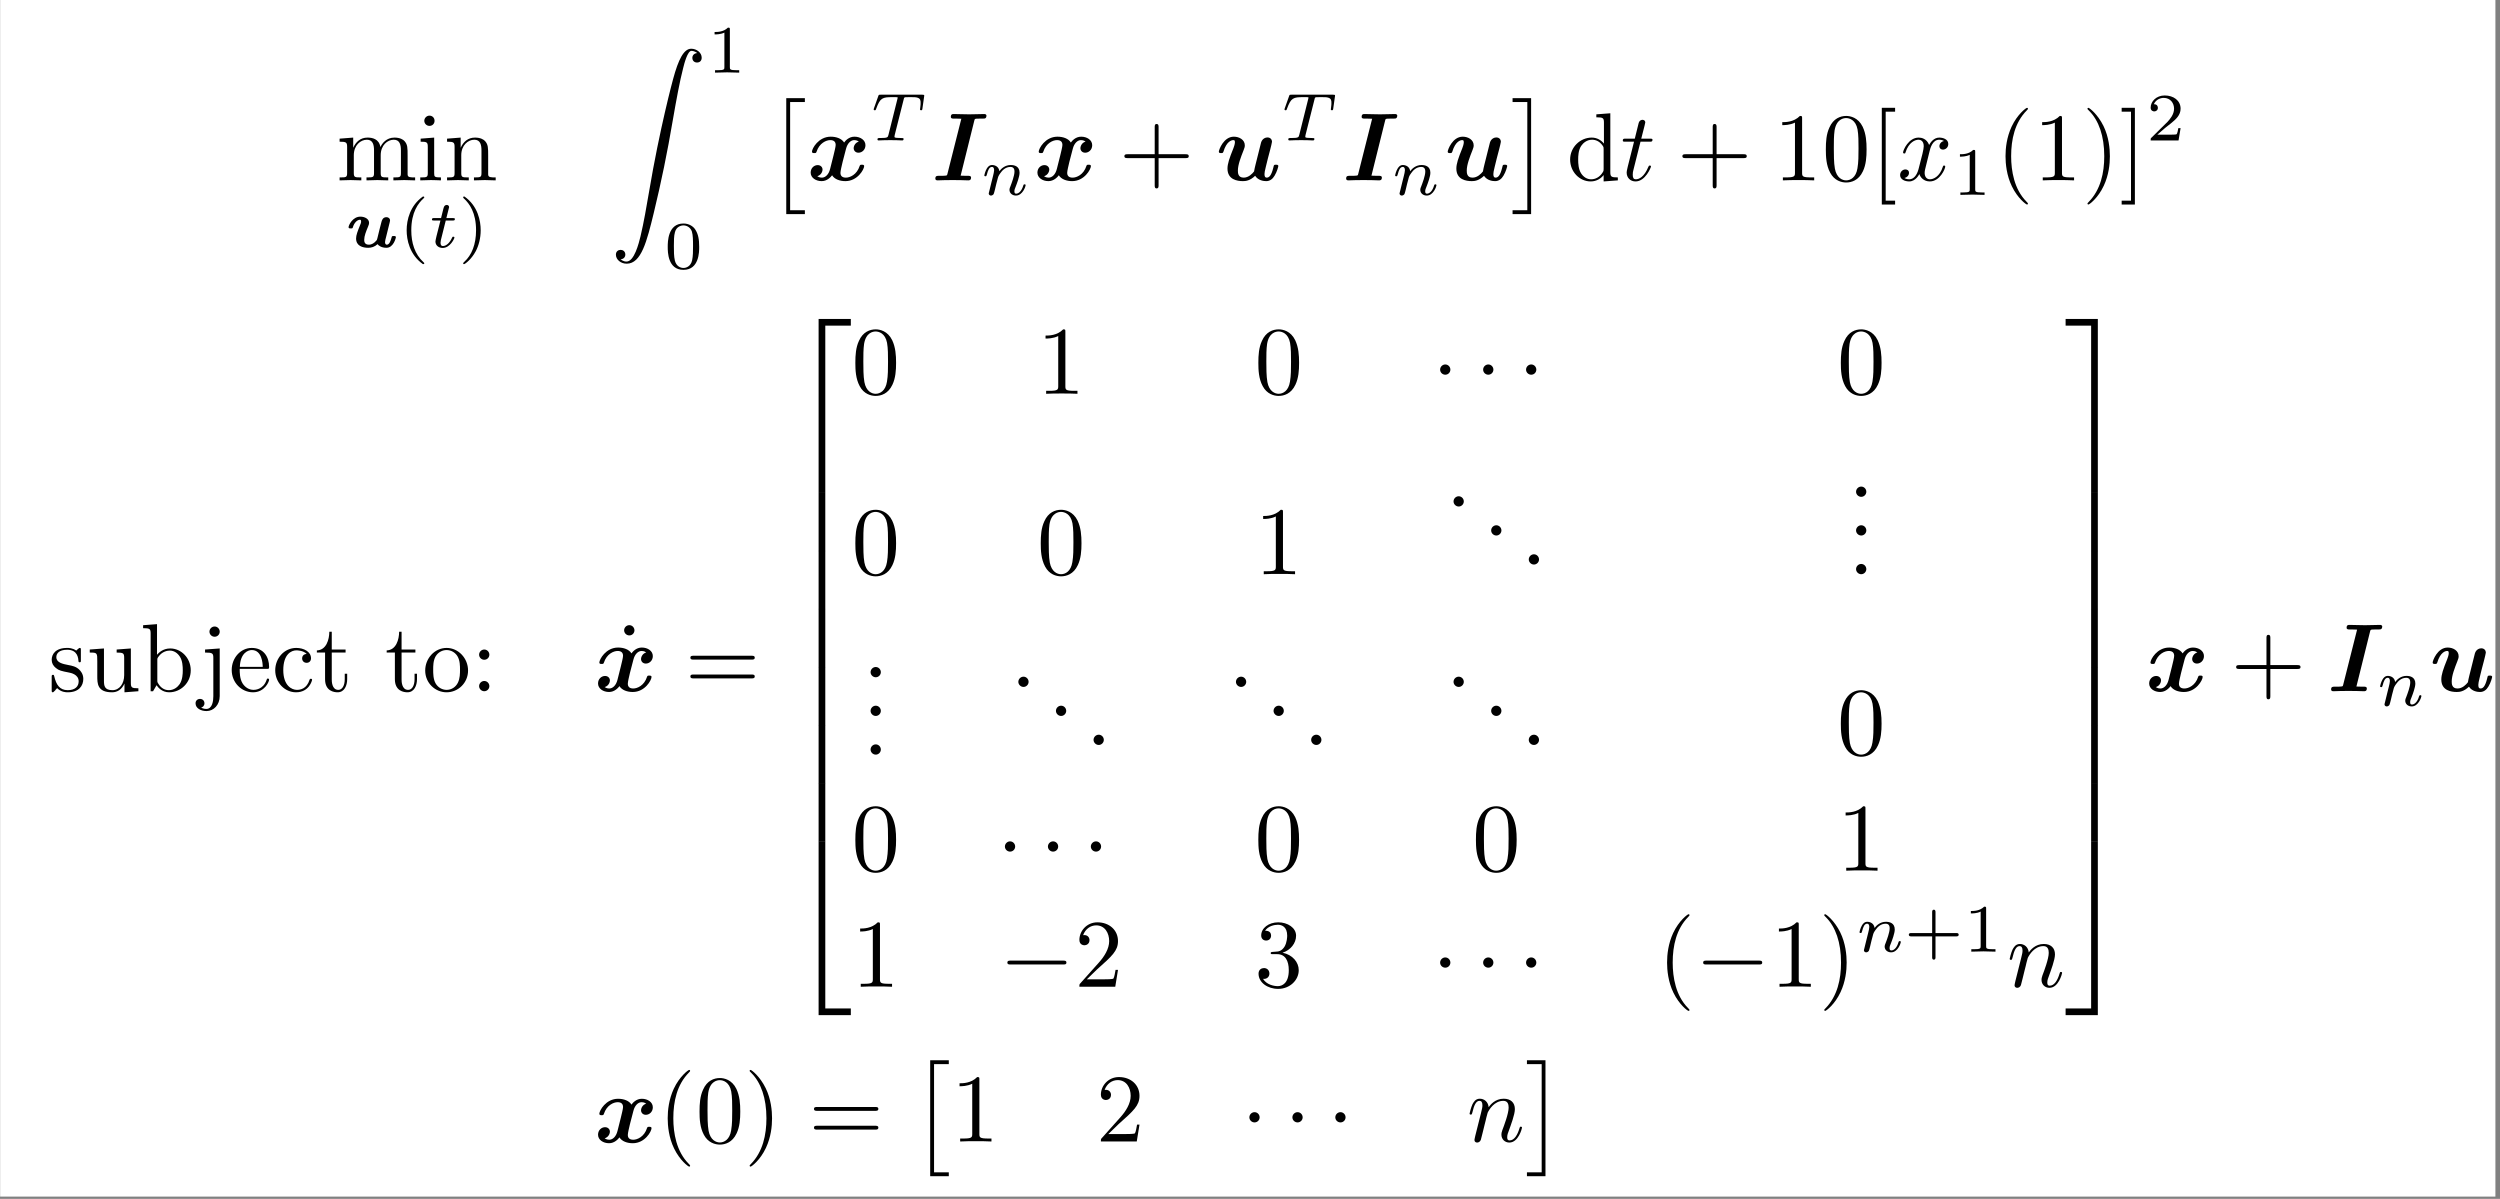 <?xml version="1.0" encoding="UTF-8"?>
<svg xmlns="http://www.w3.org/2000/svg" xmlns:xlink="http://www.w3.org/1999/xlink" width="514.081pt" height="246.532pt" viewBox="0 0 514.081 246.532" version="1.2">
<rect x="0" y="0" width="514.081" height="246.532" fill="#808080" stroke="none"/>
<defs>
<g>
<symbol overflow="visible" id="glyph0-0">
<path style="stroke:none;" d=""/>
</symbol>
<symbol overflow="visible" id="glyph0-1">
<path style="stroke:none;" d="M 2.188 -6.844 L 2.188 -1.516 C 2.188 -0.609 1.969 -0.609 0.641 -0.609 L 0.641 0 C 1.328 -0.016 2.344 -0.062 2.891 -0.062 C 3.406 -0.062 4.438 -0.016 5.109 0 L 5.109 -0.609 C 3.781 -0.609 3.562 -0.609 3.562 -1.516 L 3.562 -5.172 C 3.562 -7.234 4.969 -8.359 6.25 -8.359 C 7.5 -8.359 7.719 -7.281 7.719 -6.141 L 7.719 -1.516 C 7.719 -0.609 7.5 -0.609 6.172 -0.609 L 6.172 0 C 6.859 -0.016 7.875 -0.062 8.406 -0.062 C 8.938 -0.062 9.969 -0.016 10.641 0 L 10.641 -0.609 C 9.312 -0.609 9.094 -0.609 9.094 -1.516 L 9.094 -5.172 C 9.094 -7.234 10.5 -8.359 11.781 -8.359 C 13.031 -8.359 13.25 -7.281 13.25 -6.141 L 13.25 -1.516 C 13.25 -0.609 13.031 -0.609 11.703 -0.609 L 11.703 0 C 12.391 -0.016 13.406 -0.062 13.938 -0.062 C 14.453 -0.062 15.5 -0.016 16.172 0 L 16.172 -0.609 C 15.141 -0.609 14.641 -0.609 14.625 -1.219 L 14.625 -5.016 C 14.625 -6.719 14.625 -7.344 14 -8.062 C 13.719 -8.391 13.062 -8.797 11.922 -8.797 C 10.25 -8.797 9.375 -7.594 9.031 -6.844 C 8.75 -8.578 7.281 -8.797 6.391 -8.797 C 4.938 -8.797 4 -7.938 3.438 -6.703 L 3.438 -8.797 L 0.641 -8.578 L 0.641 -7.953 C 2.031 -7.953 2.188 -7.812 2.188 -6.844 Z M 2.188 -6.844 "/>
</symbol>
<symbol overflow="visible" id="glyph0-2">
<path style="stroke:none;" d="M 3.516 -8.797 L 0.734 -8.578 L 0.734 -7.953 C 2.031 -7.953 2.203 -7.844 2.203 -6.859 L 2.203 -1.516 C 2.203 -0.609 1.984 -0.609 0.656 -0.609 L 0.656 0 C 1.297 -0.016 2.359 -0.062 2.844 -0.062 C 3.547 -0.062 4.234 -0.016 4.906 0 L 4.906 -0.609 C 3.594 -0.609 3.516 -0.719 3.516 -1.484 Z M 3.594 -12.25 C 3.594 -12.891 3.109 -13.312 2.547 -13.312 C 1.922 -13.312 1.484 -12.766 1.484 -12.25 C 1.484 -11.719 1.922 -11.203 2.547 -11.203 C 3.109 -11.203 3.594 -11.609 3.594 -12.25 Z M 3.594 -12.25 "/>
</symbol>
<symbol overflow="visible" id="glyph0-3">
<path style="stroke:none;" d="M 2.188 -6.844 L 2.188 -1.516 C 2.188 -0.609 1.969 -0.609 0.641 -0.609 L 0.641 0 C 1.328 -0.016 2.344 -0.062 2.891 -0.062 C 3.406 -0.062 4.438 -0.016 5.109 0 L 5.109 -0.609 C 3.781 -0.609 3.562 -0.609 3.562 -1.516 L 3.562 -5.172 C 3.562 -7.234 4.969 -8.359 6.25 -8.359 C 7.5 -8.359 7.719 -7.281 7.719 -6.141 L 7.719 -1.516 C 7.719 -0.609 7.5 -0.609 6.172 -0.609 L 6.172 0 C 6.859 -0.016 7.875 -0.062 8.406 -0.062 C 8.938 -0.062 9.969 -0.016 10.641 0 L 10.641 -0.609 C 9.609 -0.609 9.109 -0.609 9.094 -1.219 L 9.094 -5.016 C 9.094 -6.719 9.094 -7.344 8.469 -8.062 C 8.188 -8.391 7.531 -8.797 6.391 -8.797 C 4.938 -8.797 4 -7.938 3.438 -6.703 L 3.438 -8.797 L 0.641 -8.578 L 0.641 -7.953 C 2.031 -7.953 2.188 -7.812 2.188 -6.844 Z M 2.188 -6.844 "/>
</symbol>
<symbol overflow="visible" id="glyph0-4">
<path style="stroke:none;" d="M 8.141 -4.578 L 13.688 -4.578 C 13.969 -4.578 14.344 -4.578 14.344 -4.969 C 14.344 -5.375 13.969 -5.375 13.688 -5.375 L 8.141 -5.375 L 8.141 -10.938 C 8.141 -11.219 8.141 -11.594 7.734 -11.594 C 7.344 -11.594 7.344 -11.219 7.344 -10.938 L 7.344 -5.375 L 1.766 -5.375 C 1.484 -5.375 1.109 -5.375 1.109 -4.969 C 1.109 -4.578 1.484 -4.578 1.766 -4.578 L 7.344 -4.578 L 7.344 1 C 7.344 1.266 7.344 1.656 7.734 1.656 C 8.141 1.656 8.141 1.266 8.141 1 Z M 8.141 -4.578 "/>
</symbol>
<symbol overflow="visible" id="glyph0-5">
<path style="stroke:none;" d="M 7.562 -1.094 L 7.562 0.219 L 10.484 0 L 10.484 -0.609 C 9.094 -0.609 8.938 -0.75 8.938 -1.734 L 8.938 -13.797 L 6.062 -13.578 L 6.062 -12.969 C 7.453 -12.969 7.625 -12.828 7.625 -11.859 L 7.625 -7.562 C 7.047 -8.281 6.188 -8.797 5.109 -8.797 C 2.766 -8.797 0.672 -6.844 0.672 -4.281 C 0.672 -1.75 2.625 0.219 4.891 0.219 C 6.172 0.219 7.062 -0.453 7.562 -1.094 Z M 7.562 -6.422 L 7.562 -2.344 C 7.562 -1.984 7.562 -1.953 7.344 -1.609 C 6.75 -0.656 5.844 -0.219 5 -0.219 C 4.094 -0.219 3.375 -0.734 2.906 -1.484 C 2.391 -2.312 2.328 -3.438 2.328 -4.25 C 2.328 -5 2.359 -6.188 2.938 -7.078 C 3.359 -7.703 4.125 -8.359 5.188 -8.359 C 5.891 -8.359 6.719 -8.062 7.344 -7.156 C 7.562 -6.828 7.562 -6.781 7.562 -6.422 Z M 7.562 -6.422 "/>
</symbol>
<symbol overflow="visible" id="glyph0-6">
<path style="stroke:none;" d="M 5.844 -12.734 C 5.844 -13.203 5.844 -13.25 5.391 -13.25 C 4.156 -11.969 2.406 -11.969 1.766 -11.969 L 1.766 -11.359 C 2.172 -11.359 3.344 -11.359 4.375 -11.875 L 4.375 -1.578 C 4.375 -0.859 4.312 -0.609 2.531 -0.609 L 1.891 -0.609 L 1.891 0 C 2.578 -0.062 4.312 -0.062 5.109 -0.062 C 5.906 -0.062 7.641 -0.062 8.328 0 L 8.328 -0.609 L 7.703 -0.609 C 5.906 -0.609 5.844 -0.828 5.844 -1.578 Z M 5.844 -12.734 "/>
</symbol>
<symbol overflow="visible" id="glyph0-7">
<path style="stroke:none;" d="M 9.156 -6.359 C 9.156 -7.953 9.047 -9.547 8.359 -11.016 C 7.438 -12.922 5.812 -13.25 4.969 -13.25 C 3.781 -13.25 2.328 -12.734 1.516 -10.875 C 0.875 -9.5 0.781 -7.953 0.781 -6.359 C 0.781 -4.875 0.859 -3.078 1.672 -1.578 C 2.531 0.047 3.984 0.438 4.953 0.438 C 6.031 0.438 7.531 0.016 8.406 -1.875 C 9.047 -3.234 9.156 -4.797 9.156 -6.359 Z M 4.953 0 C 4.172 0 3 -0.5 2.641 -2.406 C 2.422 -3.594 2.422 -5.438 2.422 -6.609 C 2.422 -7.875 2.422 -9.188 2.578 -10.266 C 2.969 -12.625 4.453 -12.812 4.953 -12.812 C 5.609 -12.812 6.922 -12.453 7.297 -10.484 C 7.5 -9.375 7.5 -7.859 7.5 -6.609 C 7.5 -5.109 7.5 -3.766 7.281 -2.484 C 6.984 -0.594 5.844 0 4.953 0 Z M 4.953 0 "/>
</symbol>
<symbol overflow="visible" id="glyph0-8">
<path style="stroke:none;" d="M 5.078 4.969 L 5.078 4.172 L 3.141 4.172 L 3.141 -14.125 L 5.078 -14.125 L 5.078 -14.922 L 2.344 -14.922 L 2.344 4.969 Z M 5.078 4.969 "/>
</symbol>
<symbol overflow="visible" id="glyph0-9">
<path style="stroke:none;" d="M 6.578 4.781 C 6.578 4.719 6.578 4.672 6.25 4.344 C 3.766 1.828 3.125 -1.922 3.125 -4.969 C 3.125 -8.438 3.875 -11.891 6.328 -14.375 C 6.578 -14.625 6.578 -14.656 6.578 -14.719 C 6.578 -14.859 6.5 -14.922 6.391 -14.922 C 6.188 -14.922 4.391 -13.562 3.219 -11.047 C 2.203 -8.844 1.969 -6.641 1.969 -4.969 C 1.969 -3.422 2.188 -1.016 3.281 1.234 C 4.469 3.688 6.188 4.969 6.391 4.969 C 6.5 4.969 6.578 4.906 6.578 4.781 Z M 6.578 4.781 "/>
</symbol>
<symbol overflow="visible" id="glyph0-10">
<path style="stroke:none;" d="M 5.75 -4.969 C 5.75 -6.531 5.531 -8.938 4.438 -11.172 C 3.234 -13.625 1.531 -14.922 1.328 -14.922 C 1.219 -14.922 1.141 -14.844 1.141 -14.719 C 1.141 -14.656 1.141 -14.625 1.516 -14.266 C 3.469 -12.297 4.594 -9.125 4.594 -4.969 C 4.594 -1.578 3.859 1.922 1.391 4.438 C 1.141 4.672 1.141 4.719 1.141 4.781 C 1.141 4.891 1.219 4.969 1.328 4.969 C 1.531 4.969 3.328 3.625 4.5 1.094 C 5.516 -1.094 5.75 -3.297 5.75 -4.969 Z M 5.75 -4.969 "/>
</symbol>
<symbol overflow="visible" id="glyph0-11">
<path style="stroke:none;" d="M 3.156 -14.922 L 0.438 -14.922 L 0.438 -14.125 L 2.359 -14.125 L 2.359 4.172 L 0.438 4.172 L 0.438 4.969 L 3.156 4.969 Z M 3.156 -14.922 "/>
</symbol>
<symbol overflow="visible" id="glyph0-12">
<path style="stroke:none;" d="M 4.141 -3.859 C 4.578 -3.781 6.203 -3.469 6.203 -2.031 C 6.203 -1.016 5.516 -0.219 3.953 -0.219 C 2.281 -0.219 1.578 -1.359 1.188 -3.047 C 1.141 -3.297 1.109 -3.375 0.922 -3.375 C 0.656 -3.375 0.656 -3.234 0.656 -2.891 L 0.656 -0.266 C 0.656 0.078 0.656 0.219 0.875 0.219 C 0.969 0.219 1 0.203 1.375 -0.172 C 1.406 -0.219 1.406 -0.266 1.766 -0.641 C 2.641 0.203 3.547 0.219 3.953 0.219 C 6.25 0.219 7.156 -1.109 7.156 -2.547 C 7.156 -3.594 6.562 -4.203 6.328 -4.438 C 5.672 -5.078 4.891 -5.234 4.062 -5.391 C 2.938 -5.609 1.609 -5.875 1.609 -7.016 C 1.609 -7.719 2.125 -8.531 3.844 -8.531 C 6.031 -8.531 6.125 -6.75 6.172 -6.125 C 6.188 -5.953 6.359 -5.953 6.406 -5.953 C 6.656 -5.953 6.656 -6.047 6.656 -6.422 L 6.656 -8.438 C 6.656 -8.766 6.656 -8.906 6.438 -8.906 C 6.344 -8.906 6.312 -8.906 6.047 -8.672 C 5.984 -8.594 5.781 -8.406 5.703 -8.359 C 4.953 -8.906 4.141 -8.906 3.844 -8.906 C 1.406 -8.906 0.656 -7.578 0.656 -6.469 C 0.656 -5.766 0.969 -5.219 1.516 -4.781 C 2.141 -4.25 2.703 -4.141 4.141 -3.859 Z M 4.141 -3.859 "/>
</symbol>
<symbol overflow="visible" id="glyph0-13">
<path style="stroke:none;" d="M 7.781 -1.578 L 7.781 0.219 L 10.641 0 L 10.641 -0.609 C 9.25 -0.609 9.094 -0.75 9.094 -1.734 L 9.094 -8.797 L 6.172 -8.578 L 6.172 -7.953 C 7.562 -7.953 7.719 -7.812 7.719 -6.844 L 7.719 -3.297 C 7.719 -1.578 6.766 -0.219 5.312 -0.219 C 3.641 -0.219 3.562 -1.156 3.562 -2.188 L 3.562 -8.797 L 0.641 -8.578 L 0.641 -7.953 C 2.188 -7.953 2.188 -7.891 2.188 -6.125 L 2.188 -3.141 C 2.188 -1.594 2.188 0.219 5.219 0.219 C 6.328 0.219 7.203 -0.344 7.781 -1.578 Z M 7.781 -1.578 "/>
</symbol>
<symbol overflow="visible" id="glyph0-14">
<path style="stroke:none;" d="M 3.422 -7.5 L 3.422 -13.797 L 0.562 -13.578 L 0.562 -12.969 C 1.953 -12.969 2.109 -12.828 2.109 -11.859 L 2.109 0 L 2.609 0 C 2.625 -0.016 2.781 -0.297 3.328 -1.234 C 3.625 -0.781 4.453 0.219 5.922 0.219 C 8.297 0.219 10.359 -1.734 10.359 -4.297 C 10.359 -6.828 8.406 -8.797 6.141 -8.797 C 4.594 -8.797 3.734 -7.859 3.422 -7.5 Z M 3.484 -2.266 L 3.484 -6.359 C 3.484 -6.75 3.484 -6.766 3.703 -7.078 C 4.469 -8.188 5.562 -8.359 6.047 -8.359 C 6.938 -8.359 7.656 -7.844 8.141 -7.078 C 8.656 -6.266 8.719 -5.125 8.719 -4.312 C 8.719 -3.578 8.672 -2.391 8.094 -1.484 C 7.672 -0.875 6.922 -0.219 5.844 -0.219 C 4.953 -0.219 4.234 -0.703 3.766 -1.438 C 3.484 -1.844 3.484 -1.906 3.484 -2.266 Z M 3.484 -2.266 "/>
</symbol>
<symbol overflow="visible" id="glyph0-15">
<path style="stroke:none;" d="M 4.172 -8.797 L 1.156 -8.578 L 1.156 -7.953 C 2.688 -7.953 2.859 -7.812 2.859 -6.844 L 2.859 1.031 C 2.859 1.922 2.688 3.641 1.406 3.641 C 1.312 3.641 0.859 3.641 0.344 3.375 C 0.641 3.297 1.031 3.016 1.031 2.484 C 1.031 1.969 0.672 1.578 0.125 1.578 C -0.438 1.578 -0.797 1.969 -0.797 2.484 C -0.797 3.516 0.312 4.078 1.453 4.078 C 2.938 4.078 4.172 2.797 4.172 1 Z M 4.172 -12.25 C 4.172 -12.828 3.703 -13.312 3.125 -13.312 C 2.547 -13.312 2.062 -12.828 2.062 -12.25 C 2.062 -11.672 2.547 -11.203 3.125 -11.203 C 3.703 -11.203 4.172 -11.672 4.172 -12.25 Z M 4.172 -12.25 "/>
</symbol>
<symbol overflow="visible" id="glyph0-16">
<path style="stroke:none;" d="M 2.234 -5.016 C 2.344 -7.969 4.016 -8.469 4.688 -8.469 C 6.75 -8.469 6.938 -5.781 6.938 -5.016 Z M 2.203 -4.594 L 7.75 -4.594 C 8.188 -4.594 8.25 -4.594 8.25 -5.016 C 8.25 -6.984 7.188 -8.906 4.688 -8.906 C 2.391 -8.906 0.562 -6.859 0.562 -4.375 C 0.562 -1.703 2.641 0.219 4.938 0.219 C 7.359 0.219 8.25 -1.984 8.25 -2.359 C 8.25 -2.562 8.094 -2.609 8 -2.609 C 7.812 -2.609 7.781 -2.484 7.734 -2.328 C 7.047 -0.281 5.25 -0.281 5.047 -0.281 C 4.062 -0.281 3.266 -0.875 2.797 -1.609 C 2.203 -2.562 2.203 -3.875 2.203 -4.594 Z M 2.203 -4.594 "/>
</symbol>
<symbol overflow="visible" id="glyph0-17">
<path style="stroke:none;" d="M 2.328 -4.344 C 2.328 -7.578 3.953 -8.406 5.016 -8.406 C 5.188 -8.406 6.438 -8.391 7.141 -7.672 C 6.328 -7.625 6.203 -7.016 6.203 -6.766 C 6.203 -6.25 6.562 -5.844 7.125 -5.844 C 7.641 -5.844 8.031 -6.188 8.031 -6.781 C 8.031 -8.141 6.531 -8.906 5 -8.906 C 2.5 -8.906 0.672 -6.766 0.672 -4.297 C 0.672 -1.75 2.641 0.219 4.953 0.219 C 7.625 0.219 8.25 -2.172 8.25 -2.359 C 8.25 -2.562 8.062 -2.562 8 -2.562 C 7.812 -2.562 7.781 -2.484 7.734 -2.359 C 7.156 -0.516 5.875 -0.281 5.125 -0.281 C 4.078 -0.281 2.328 -1.141 2.328 -4.344 Z M 2.328 -4.344 "/>
</symbol>
<symbol overflow="visible" id="glyph0-18">
<path style="stroke:none;" d="M 3.438 -7.953 L 6.281 -7.953 L 6.281 -8.578 L 3.438 -8.578 L 3.438 -12.234 L 2.938 -12.234 C 2.922 -10.609 2.328 -8.469 0.375 -8.391 L 0.375 -7.953 L 2.062 -7.953 L 2.062 -2.469 C 2.062 -0.016 3.922 0.219 4.641 0.219 C 6.047 0.219 6.609 -1.188 6.609 -2.469 L 6.609 -3.594 L 6.109 -3.594 L 6.109 -2.5 C 6.109 -1.031 5.516 -0.281 4.781 -0.281 C 3.438 -0.281 3.438 -2.094 3.438 -2.422 Z M 3.438 -7.953 "/>
</symbol>
<symbol overflow="visible" id="glyph0-19">
<path style="stroke:none;" d="M 9.375 -4.25 C 9.375 -6.797 7.375 -8.906 4.969 -8.906 C 2.484 -8.906 0.562 -6.75 0.562 -4.25 C 0.562 -1.688 2.625 0.219 4.953 0.219 C 7.359 0.219 9.375 -1.734 9.375 -4.25 Z M 4.969 -0.281 C 4.125 -0.281 3.234 -0.703 2.703 -1.609 C 2.203 -2.484 2.203 -3.703 2.203 -4.422 C 2.203 -5.188 2.203 -6.266 2.688 -7.141 C 3.219 -8.062 4.156 -8.469 4.953 -8.469 C 5.828 -8.469 6.688 -8.031 7.203 -7.188 C 7.719 -6.328 7.719 -5.172 7.719 -4.422 C 7.719 -3.703 7.719 -2.625 7.281 -1.75 C 6.844 -0.859 5.969 -0.281 4.969 -0.281 Z M 4.969 -0.281 "/>
</symbol>
<symbol overflow="visible" id="glyph0-20">
<path style="stroke:none;" d="M 3.812 -7.516 C 3.812 -8.094 3.344 -8.578 2.766 -8.578 C 2.188 -8.578 1.703 -8.094 1.703 -7.516 C 1.703 -6.938 2.188 -6.469 2.766 -6.469 C 3.344 -6.469 3.812 -6.938 3.812 -7.516 Z M 3.812 -1.047 C 3.812 -1.625 3.344 -2.109 2.766 -2.109 C 2.188 -2.109 1.703 -1.625 1.703 -1.047 C 1.703 -0.484 2.188 0 2.766 0 C 3.344 0 3.812 -0.484 3.812 -1.047 Z M 3.812 -1.047 "/>
</symbol>
<symbol overflow="visible" id="glyph0-21">
<path style="stroke:none;" d="M 3.812 -12.25 C 3.812 -12.797 3.359 -13.312 2.766 -13.312 C 2.094 -13.312 1.688 -12.75 1.688 -12.25 C 1.688 -11.719 2.141 -11.203 2.75 -11.203 C 3.422 -11.203 3.812 -11.75 3.812 -12.25 Z M 3.812 -12.25 "/>
</symbol>
<symbol overflow="visible" id="glyph0-22">
<path style="stroke:none;" d="M 13.672 -6.5 C 13.969 -6.5 14.344 -6.5 14.344 -6.906 C 14.344 -7.297 13.969 -7.297 13.688 -7.297 L 1.766 -7.297 C 1.484 -7.297 1.109 -7.297 1.109 -6.906 C 1.109 -6.5 1.484 -6.5 1.797 -6.5 Z M 13.688 -2.641 C 13.969 -2.641 14.344 -2.641 14.344 -3.047 C 14.344 -3.438 13.969 -3.438 13.672 -3.438 L 1.797 -3.438 C 1.484 -3.438 1.109 -3.438 1.109 -3.047 C 1.109 -2.641 1.484 -2.641 1.766 -2.641 Z M 13.688 -2.641 "/>
</symbol>
<symbol overflow="visible" id="glyph0-23">
<path style="stroke:none;" d="M 3.812 -1.047 C 3.812 -1.625 3.344 -2.109 2.766 -2.109 C 2.188 -2.109 1.703 -1.625 1.703 -1.047 C 1.703 -0.484 2.188 0 2.766 0 C 3.344 0 3.812 -0.484 3.812 -1.047 Z M 3.812 -1.047 "/>
</symbol>
<symbol overflow="visible" id="glyph0-24">
<path style="stroke:none;" d="M 2.531 -1.531 L 4.641 -3.578 C 7.734 -6.328 8.938 -7.406 8.938 -9.391 C 8.938 -11.656 7.141 -13.25 4.719 -13.25 C 2.469 -13.25 1 -11.422 1 -9.641 C 1 -8.531 1.984 -8.531 2.047 -8.531 C 2.391 -8.531 3.078 -8.766 3.078 -9.594 C 3.078 -10.109 2.719 -10.625 2.031 -10.625 C 1.875 -10.625 1.828 -10.625 1.766 -10.609 C 2.234 -11.891 3.297 -12.625 4.453 -12.625 C 6.266 -12.625 7.125 -11.016 7.125 -9.391 C 7.125 -7.797 6.125 -6.219 5.031 -5 L 1.219 -0.734 C 1 -0.516 1 -0.484 1 0 L 8.375 0 L 8.938 -3.469 L 8.438 -3.469 C 8.328 -2.859 8.188 -1.984 8 -1.688 C 7.859 -1.531 6.547 -1.531 6.109 -1.531 Z M 2.531 -1.531 "/>
</symbol>
<symbol overflow="visible" id="glyph0-25">
<path style="stroke:none;" d="M 5.766 -7 C 7.406 -7.531 8.547 -8.938 8.547 -10.5 C 8.547 -12.141 6.797 -13.25 4.891 -13.25 C 2.891 -13.25 1.375 -12.047 1.375 -10.547 C 1.375 -9.891 1.812 -9.5 2.391 -9.5 C 3 -9.5 3.406 -9.938 3.406 -10.516 C 3.406 -11.516 2.469 -11.516 2.172 -11.516 C 2.781 -12.484 4.094 -12.75 4.812 -12.75 C 5.625 -12.75 6.719 -12.312 6.719 -10.516 C 6.719 -10.281 6.688 -9.125 6.172 -8.25 C 5.562 -7.297 4.891 -7.234 4.391 -7.219 C 4.234 -7.203 3.766 -7.156 3.625 -7.156 C 3.469 -7.141 3.328 -7.125 3.328 -6.922 C 3.328 -6.703 3.469 -6.703 3.797 -6.703 L 4.672 -6.703 C 6.312 -6.703 7.047 -5.344 7.047 -3.406 C 7.047 -0.703 5.672 -0.125 4.797 -0.125 C 3.938 -0.125 2.453 -0.453 1.75 -1.625 C 2.453 -1.531 3.062 -1.969 3.062 -2.719 C 3.062 -3.438 2.531 -3.844 1.953 -3.844 C 1.469 -3.844 0.828 -3.562 0.828 -2.688 C 0.828 -0.875 2.688 0.438 4.859 0.438 C 7.281 0.438 9.094 -1.375 9.094 -3.406 C 9.094 -5.031 7.844 -6.578 5.766 -7 Z M 5.766 -7 "/>
</symbol>
<symbol overflow="visible" id="glyph1-0">
<path style="stroke:none;" d=""/>
</symbol>
<symbol overflow="visible" id="glyph1-1">
<path style="stroke:none;" d="M 6.578 -0.641 C 6.781 -0.328 7.391 0.109 8.391 0.109 C 9.875 0.109 10.344 -1.969 10.344 -2.062 C 10.344 -2.312 10.109 -2.312 9.906 -2.312 C 9.562 -2.312 9.516 -2.297 9.453 -2 C 9.281 -1.391 9.016 -0.531 8.484 -0.531 C 8.141 -0.531 8.109 -0.891 8.109 -1.078 C 8.109 -1.266 8.234 -1.828 8.344 -2.188 L 8.922 -4.531 C 9 -4.844 9.141 -5.375 9.141 -5.484 C 9.141 -5.969 8.75 -6.188 8.406 -6.188 C 7.609 -6.188 7.438 -5.484 7.344 -5.094 L 6.969 -3.641 L 6.547 -1.906 C 6.453 -1.531 6.453 -1.5 6.25 -1.297 C 5.891 -0.891 5.406 -0.531 4.781 -0.531 C 3.828 -0.531 3.828 -1.266 3.828 -1.547 C 3.828 -2.312 4.203 -3.25 4.625 -4.266 C 4.781 -4.656 4.828 -4.797 4.828 -5.016 C 4.828 -5.844 3.922 -6.297 3.031 -6.297 C 1.453 -6.297 0.609 -4.531 0.609 -4.125 C 0.609 -3.875 0.844 -3.875 1.062 -3.875 C 1.406 -3.875 1.438 -3.891 1.516 -4.172 C 1.75 -4.969 2.359 -5.656 2.953 -5.656 C 3.031 -5.656 3.188 -5.656 3.188 -5.312 C 3.188 -5.047 3.094 -4.797 2.969 -4.531 C 2.453 -3.266 2.156 -2.469 2.156 -1.812 C 2.156 -0.266 3.5 0.109 4.656 0.109 C 5.297 0.109 5.953 -0.078 6.578 -0.641 Z M 6.578 -0.641 "/>
</symbol>
<symbol overflow="visible" id="glyph2-0">
<path style="stroke:none;" d=""/>
</symbol>
<symbol overflow="visible" id="glyph2-1">
<path style="stroke:none;" d="M 4.938 -10.438 C 2.297 -8.578 1.594 -5.625 1.594 -3.5 C 1.594 -1.531 2.188 1.516 4.938 3.469 C 5.047 3.469 5.219 3.469 5.219 3.297 C 5.219 3.219 5.172 3.188 5.078 3.094 C 3.234 1.422 2.547 -0.953 2.547 -3.484 C 2.547 -7.234 3.984 -9.078 5.125 -10.109 C 5.172 -10.156 5.219 -10.203 5.219 -10.281 C 5.219 -10.438 5.047 -10.438 4.938 -10.438 Z M 4.938 -10.438 "/>
</symbol>
<symbol overflow="visible" id="glyph2-2">
<path style="stroke:none;" d="M 1.25 -10.438 C 1.156 -10.438 0.984 -10.438 0.984 -10.281 C 0.984 -10.203 1.031 -10.156 1.109 -10.062 C 2.312 -8.969 3.641 -7.094 3.641 -3.5 C 3.641 -0.578 2.75 1.609 1.234 2.984 C 1 3.219 0.984 3.234 0.984 3.297 C 0.984 3.375 1.031 3.469 1.172 3.469 C 1.344 3.469 2.656 2.547 3.578 0.812 C 4.188 -0.344 4.594 -1.859 4.594 -3.484 C 4.594 -5.438 4.016 -8.5 1.25 -10.438 Z M 1.25 -10.438 "/>
</symbol>
<symbol overflow="visible" id="glyph2-3">
<path style="stroke:none;" d="M 4.656 -8.859 C 4.656 -9.234 4.641 -9.25 4.25 -9.25 C 3.359 -8.359 2.094 -8.359 1.516 -8.359 L 1.516 -7.859 C 1.859 -7.859 2.766 -7.859 3.531 -8.234 L 3.531 -1.141 C 3.531 -0.688 3.531 -0.5 2.141 -0.5 L 1.609 -0.5 L 1.609 0 C 1.859 -0.016 3.578 -0.062 4.094 -0.062 C 4.531 -0.062 6.281 -0.016 6.578 0 L 6.578 -0.5 L 6.062 -0.5 C 4.656 -0.5 4.656 -0.688 4.656 -1.141 Z M 4.656 -8.859 "/>
</symbol>
<symbol overflow="visible" id="glyph2-4">
<path style="stroke:none;" d="M 7.188 -4.438 C 7.188 -5.969 7 -7.078 6.359 -8.047 C 5.938 -8.688 5.062 -9.25 3.953 -9.25 C 0.719 -9.25 0.719 -5.438 0.719 -4.438 C 0.719 -3.438 0.719 0.281 3.953 0.281 C 7.188 0.281 7.188 -3.438 7.188 -4.438 Z M 3.953 -0.109 C 3.312 -0.109 2.469 -0.484 2.188 -1.625 C 1.984 -2.453 1.984 -3.594 1.984 -4.625 C 1.984 -5.641 1.984 -6.703 2.203 -7.469 C 2.484 -8.562 3.391 -8.859 3.953 -8.859 C 4.703 -8.859 5.422 -8.391 5.688 -7.594 C 5.906 -6.828 5.922 -5.828 5.922 -4.625 C 5.922 -3.594 5.922 -2.562 5.734 -1.688 C 5.453 -0.422 4.516 -0.109 3.953 -0.109 Z M 3.953 -0.109 "/>
</symbol>
<symbol overflow="visible" id="glyph2-5">
<path style="stroke:none;" d="M 7.031 -2.531 L 6.562 -2.531 C 6.516 -2.234 6.375 -1.406 6.188 -1.266 C 6.078 -1.188 5.016 -1.188 4.812 -1.188 L 2.25 -1.188 C 3.719 -2.484 4.203 -2.875 5.047 -3.516 C 6.062 -4.344 7.031 -5.203 7.031 -6.531 C 7.031 -8.219 5.562 -9.25 3.766 -9.25 C 2.047 -9.25 0.875 -8.031 0.875 -6.75 C 0.875 -6.047 1.469 -5.969 1.609 -5.969 C 1.953 -5.969 2.359 -6.203 2.359 -6.703 C 2.359 -6.969 2.25 -7.453 1.531 -7.453 C 1.969 -8.438 2.906 -8.75 3.562 -8.75 C 4.953 -8.75 5.688 -7.656 5.688 -6.531 C 5.688 -5.312 4.812 -4.359 4.375 -3.859 L 1.016 -0.547 C 0.875 -0.422 0.875 -0.391 0.875 0 L 6.609 0 Z M 7.031 -2.531 "/>
</symbol>
<symbol overflow="visible" id="glyph2-6">
<path style="stroke:none;" d="M 6.453 -3.141 L 10.703 -3.141 C 10.891 -3.141 11.219 -3.141 11.219 -3.484 C 11.219 -3.828 10.906 -3.828 10.703 -3.828 L 6.453 -3.828 L 6.453 -8.109 C 6.453 -8.281 6.453 -8.625 6.109 -8.625 C 5.766 -8.625 5.766 -8.297 5.766 -8.109 L 5.766 -3.828 L 1.484 -3.828 C 1.312 -3.828 0.969 -3.828 0.969 -3.5 C 0.969 -3.141 1.297 -3.141 1.484 -3.141 L 5.766 -3.141 L 5.766 1.125 C 5.766 1.312 5.766 1.641 6.094 1.641 C 6.453 1.641 6.453 1.328 6.453 1.125 Z M 6.453 -3.141 "/>
</symbol>
<symbol overflow="visible" id="glyph3-0">
<path style="stroke:none;" d=""/>
</symbol>
<symbol overflow="visible" id="glyph3-1">
<path style="stroke:none;" d="M 3.422 -5.5 L 4.844 -5.5 C 5.109 -5.5 5.297 -5.5 5.297 -5.812 C 5.297 -6 5.109 -6 4.875 -6 L 3.547 -6 L 4.062 -8.062 C 4.078 -8.125 4.109 -8.203 4.109 -8.25 C 4.109 -8.5 3.906 -8.703 3.641 -8.703 C 3.281 -8.703 3.078 -8.469 2.984 -8.109 C 2.875 -7.75 3.062 -8.422 2.453 -6 L 1.031 -6 C 0.766 -6 0.578 -6 0.578 -5.688 C 0.578 -5.5 0.75 -5.5 1 -5.5 L 2.328 -5.5 L 1.5 -2.219 C 1.422 -1.859 1.297 -1.359 1.297 -1.188 C 1.297 -0.359 1.984 0.141 2.781 0.141 C 4.328 0.141 5.203 -1.812 5.203 -1.984 C 5.203 -2.172 5.031 -2.172 4.984 -2.172 C 4.812 -2.172 4.797 -2.141 4.688 -1.906 C 4.297 -1.031 3.594 -0.25 2.828 -0.25 C 2.531 -0.25 2.344 -0.438 2.344 -0.938 C 2.344 -1.078 2.391 -1.359 2.422 -1.5 Z M 3.422 -5.5 "/>
</symbol>
<symbol overflow="visible" id="glyph3-2">
<path style="stroke:none;" d="M 6.766 -8.422 C 6.859 -8.828 6.891 -8.875 7.203 -8.891 C 7.266 -8.906 7.75 -8.906 8.031 -8.906 C 8.875 -8.906 9.25 -8.906 9.594 -8.797 C 10.219 -8.609 10.25 -8.203 10.25 -7.703 C 10.25 -7.469 10.25 -7.297 10.156 -6.578 L 10.125 -6.422 C 10.125 -6.281 10.219 -6.203 10.359 -6.203 C 10.562 -6.203 10.594 -6.328 10.625 -6.562 L 11 -9.219 C 11 -9.406 10.828 -9.406 10.578 -9.406 L 2.016 -9.406 C 1.672 -9.406 1.641 -9.406 1.547 -9.125 L 0.672 -6.656 C 0.656 -6.594 0.594 -6.469 0.594 -6.406 C 0.594 -6.344 0.625 -6.203 0.828 -6.203 C 1.016 -6.203 1.047 -6.281 1.125 -6.547 C 1.938 -8.766 2.391 -8.906 4.516 -8.906 L 5.094 -8.906 C 5.516 -8.906 5.531 -8.891 5.531 -8.766 C 5.531 -8.75 5.531 -8.688 5.469 -8.484 L 3.641 -1.156 C 3.516 -0.641 3.469 -0.5 2 -0.5 C 1.5 -0.5 1.375 -0.5 1.375 -0.188 C 1.375 -0.156 1.406 0 1.609 0 C 2 0 2.422 -0.047 2.812 -0.047 C 3.203 -0.047 3.625 -0.062 4.016 -0.062 C 4.406 -0.062 4.875 -0.062 5.266 -0.047 C 5.641 -0.031 6.062 0 6.438 0 C 6.547 0 6.75 0 6.75 -0.312 C 6.75 -0.5 6.609 -0.5 6.188 -0.5 C 5.922 -0.5 5.641 -0.516 5.375 -0.531 C 4.906 -0.578 4.875 -0.625 4.875 -0.797 C 4.875 -0.891 4.875 -0.922 4.922 -1.109 Z M 6.766 -8.422 "/>
</symbol>
<symbol overflow="visible" id="glyph3-3">
<path style="stroke:none;" d="M 1.703 -0.875 C 1.641 -0.703 1.562 -0.344 1.562 -0.312 C 1.562 0 1.812 0.141 2.031 0.141 C 2.281 0.141 2.5 -0.047 2.578 -0.172 C 2.641 -0.297 2.75 -0.734 2.828 -1.031 C 2.891 -1.297 3.047 -1.938 3.125 -2.281 C 3.219 -2.594 3.297 -2.891 3.375 -3.219 C 3.516 -3.781 3.547 -3.891 3.953 -4.469 C 4.344 -5.031 5 -5.75 6.047 -5.75 C 6.844 -5.75 6.859 -5.047 6.859 -4.781 C 6.859 -3.938 6.266 -2.391 6.047 -1.812 C 5.891 -1.422 5.828 -1.297 5.828 -1.062 C 5.828 -0.312 6.453 0.141 7.156 0.141 C 8.547 0.141 9.156 -1.781 9.156 -1.984 C 9.156 -2.172 8.984 -2.172 8.938 -2.172 C 8.75 -2.172 8.734 -2.094 8.672 -1.938 C 8.359 -0.828 7.75 -0.25 7.203 -0.25 C 6.906 -0.25 6.844 -0.453 6.844 -0.734 C 6.844 -1.062 6.922 -1.234 7.172 -1.859 C 7.344 -2.297 7.906 -3.766 7.906 -4.547 C 7.906 -5.906 6.828 -6.141 6.094 -6.141 C 4.938 -6.141 4.156 -5.422 3.75 -4.875 C 3.641 -5.828 2.828 -6.141 2.25 -6.141 C 1.656 -6.141 1.344 -5.703 1.156 -5.391 C 0.844 -4.875 0.656 -4.078 0.656 -4.016 C 0.656 -3.828 0.844 -3.828 0.891 -3.828 C 1.078 -3.828 1.094 -3.875 1.203 -4.25 C 1.406 -5.062 1.672 -5.75 2.219 -5.75 C 2.578 -5.75 2.672 -5.438 2.672 -5.062 C 2.672 -4.797 2.547 -4.281 2.453 -3.906 C 2.359 -3.531 2.219 -2.969 2.141 -2.656 Z M 1.703 -0.875 "/>
</symbol>
<symbol overflow="visible" id="glyph4-0">
<path style="stroke:none;" d=""/>
</symbol>
<symbol overflow="visible" id="glyph4-1">
<path style="stroke:none;" d="M 2.062 43.297 C 2.703 43.266 3.047 42.828 3.047 42.328 C 3.047 41.672 2.547 41.359 2.094 41.359 C 1.609 41.359 1.109 41.656 1.109 42.344 C 1.109 43.359 2.109 44.203 3.328 44.203 C 6.344 44.203 7.484 39.547 8.891 33.781 C 10.422 27.484 11.719 21.141 12.797 14.766 C 13.531 10.516 14.266 6.547 14.938 3.984 C 15.172 3 15.859 0.438 16.625 0.438 C 17.25 0.438 17.75 0.812 17.828 0.891 C 17.172 0.938 16.828 1.375 16.828 1.875 C 16.828 2.531 17.328 2.844 17.781 2.844 C 18.266 2.844 18.75 2.547 18.75 1.844 C 18.75 0.781 17.688 0 16.594 0 C 15.078 0 13.969 2.172 12.875 6.219 C 12.812 6.438 10.109 16.422 7.922 29.438 C 7.406 32.484 6.828 35.797 6.172 38.562 C 5.812 40.016 4.891 43.766 3.281 43.766 C 2.562 43.766 2.094 43.297 2.062 43.297 Z M 2.062 43.297 "/>
</symbol>
<symbol overflow="visible" id="glyph4-2">
<path style="stroke:none;" d="M 4.016 23.047 L 7.844 23.047 L 7.844 22.25 L 4.812 22.25 L 4.812 0 L 7.844 0 L 7.844 -0.797 L 4.016 -0.797 Z M 4.016 23.047 "/>
</symbol>
<symbol overflow="visible" id="glyph4-3">
<path style="stroke:none;" d="M 4.25 23.047 L 4.25 -0.797 L 0.438 -0.797 L 0.438 0 L 3.469 0 L 3.469 22.25 L 0.438 22.25 L 0.438 23.047 Z M 4.25 23.047 "/>
</symbol>
<symbol overflow="visible" id="glyph4-4">
<path style="stroke:none;" d="M 6.484 35 L 7.859 35 L 7.859 0.594 L 13.109 0.594 L 13.109 -0.781 L 6.484 -0.781 Z M 6.484 35 "/>
</symbol>
<symbol overflow="visible" id="glyph4-5">
<path style="stroke:none;" d="M 6.484 11.953 L 7.859 11.953 L 7.859 -0.016 L 6.484 -0.016 Z M 6.484 11.953 "/>
</symbol>
<symbol overflow="visible" id="glyph4-6">
<path style="stroke:none;" d="M 6.484 34.984 L 13.109 34.984 L 13.109 33.609 L 7.859 33.609 L 7.859 -0.797 L 6.484 -0.797 Z M 6.484 34.984 "/>
</symbol>
<symbol overflow="visible" id="glyph4-7">
<path style="stroke:none;" d="M 5.391 35 L 6.766 35 L 6.766 -0.781 L 0.141 -0.781 L 0.141 0.594 L 5.391 0.594 Z M 5.391 35 "/>
</symbol>
<symbol overflow="visible" id="glyph4-8">
<path style="stroke:none;" d="M 5.391 11.953 L 6.766 11.953 L 6.766 -0.016 L 5.391 -0.016 Z M 5.391 11.953 "/>
</symbol>
<symbol overflow="visible" id="glyph4-9">
<path style="stroke:none;" d="M 5.391 33.609 L 0.141 33.609 L 0.141 34.984 L 6.766 34.984 L 6.766 -0.797 L 5.391 -0.797 Z M 5.391 33.609 "/>
</symbol>
<symbol overflow="visible" id="glyph5-0">
<path style="stroke:none;" d=""/>
</symbol>
<symbol overflow="visible" id="glyph5-1">
<path style="stroke:none;" d="M 10.656 -7.969 C 9.938 -7.781 9.594 -7.094 9.594 -6.609 C 9.594 -6.172 9.922 -5.688 10.578 -5.688 C 11.281 -5.688 12.016 -6.266 12.016 -7.234 C 12.016 -8.297 10.953 -8.984 9.75 -8.984 C 8.609 -8.984 7.875 -8.141 7.625 -7.781 C 7.125 -8.609 6 -8.984 4.875 -8.984 C 2.359 -8.984 1.016 -6.547 1.016 -5.891 C 1.016 -5.609 1.312 -5.609 1.484 -5.609 C 1.734 -5.609 1.875 -5.609 1.953 -5.875 C 2.531 -7.672 3.953 -8.281 4.781 -8.281 C 5.531 -8.281 5.891 -7.922 5.891 -7.281 C 5.891 -6.906 5.609 -5.812 5.438 -5.094 L 4.75 -2.359 C 4.453 -1.156 3.734 -0.562 3.062 -0.562 C 2.969 -0.562 2.5 -0.562 2.109 -0.859 C 2.828 -1.047 3.188 -1.734 3.188 -2.234 C 3.188 -2.672 2.844 -3.141 2.188 -3.141 C 1.484 -3.141 0.75 -2.562 0.75 -1.594 C 0.75 -0.531 1.812 0.156 3.016 0.156 C 4.156 0.156 4.891 -0.703 5.156 -1.047 C 5.656 -0.219 6.766 0.156 7.891 0.156 C 10.406 0.156 11.75 -2.281 11.75 -2.938 C 11.75 -3.219 11.453 -3.219 11.281 -3.219 C 11.047 -3.219 10.906 -3.219 10.828 -2.969 C 10.25 -1.156 8.812 -0.562 8 -0.562 C 7.234 -0.562 6.875 -0.922 6.875 -1.547 C 6.875 -1.969 7.141 -3.016 7.312 -3.766 C 7.453 -4.281 7.922 -6.141 8.016 -6.469 C 8.312 -7.656 9.016 -8.281 9.703 -8.281 C 9.812 -8.281 10.266 -8.281 10.656 -7.969 Z M 10.656 -7.969 "/>
</symbol>
<symbol overflow="visible" id="glyph5-2">
<path style="stroke:none;" d="M 8.766 -12.297 C 8.844 -12.625 8.875 -12.656 9.266 -12.688 C 9.562 -12.703 9.828 -12.703 10.125 -12.703 L 10.547 -12.703 C 10.953 -12.703 10.984 -12.734 11.078 -12.812 C 11.203 -12.891 11.266 -13.172 11.266 -13.281 C 11.266 -13.531 11.062 -13.641 10.828 -13.641 C 10.328 -13.641 9.812 -13.609 9.312 -13.609 C 8.797 -13.609 8.25 -13.578 7.719 -13.578 C 7.156 -13.578 6.609 -13.609 6.062 -13.609 C 5.547 -13.609 5.016 -13.641 4.516 -13.641 C 4.297 -13.641 3.938 -13.641 3.938 -13.062 C 3.938 -12.703 4.25 -12.703 4.609 -12.703 L 5.031 -12.703 C 5.219 -12.703 5.688 -12.688 6.094 -12.672 L 3.234 -1.328 C 3.156 -1.016 3.141 -1 2.766 -0.969 C 2.531 -0.938 2.172 -0.938 1.906 -0.938 L 1.484 -0.938 C 1.094 -0.938 0.75 -0.938 0.75 -0.359 C 0.75 -0.094 0.969 0 1.188 0 C 1.688 0 2.203 -0.047 2.703 -0.047 C 3.234 -0.047 3.781 -0.062 4.312 -0.062 C 4.875 -0.062 5.406 -0.047 5.969 -0.047 C 6.484 -0.047 7 0 7.5 0 C 7.703 0 8.094 0 8.094 -0.578 C 8.094 -0.938 7.75 -0.938 7.422 -0.938 L 7 -0.938 C 6.859 -0.938 6.203 -0.953 5.953 -0.969 Z M 8.766 -12.297 "/>
</symbol>
<symbol overflow="visible" id="glyph5-3">
<path style="stroke:none;" d="M 11.203 -6.312 C 11.344 -6.859 11.578 -7.812 11.578 -7.953 C 11.578 -8.375 11.266 -8.828 10.641 -8.828 C 10.328 -8.828 9.594 -8.656 9.328 -7.781 C 9.25 -7.5 8.359 -3.906 8.188 -3.234 C 8.078 -2.781 7.938 -2.203 7.891 -1.844 C 7.531 -1.375 6.766 -0.562 5.75 -0.562 C 4.578 -0.562 4.562 -1.547 4.562 -2.016 C 4.562 -3.219 5.172 -4.781 5.734 -6.203 C 5.922 -6.719 5.984 -6.859 5.984 -7.203 C 5.984 -8.359 4.828 -8.984 3.734 -8.984 C 1.625 -8.984 0.641 -6.281 0.641 -5.891 C 0.641 -5.609 0.938 -5.609 1.109 -5.609 C 1.359 -5.609 1.484 -5.609 1.578 -5.875 C 2.234 -8.078 3.297 -8.281 3.625 -8.281 C 3.766 -8.281 3.953 -8.281 3.953 -7.859 C 3.953 -7.406 3.719 -6.844 3.641 -6.609 C 2.797 -4.516 2.422 -3.406 2.422 -2.422 C 2.422 -0.156 4.422 0.156 5.594 0.156 C 6.172 0.156 7.047 0.078 8.109 -0.938 C 8.75 0.047 9.906 0.156 10.391 0.156 C 11.125 0.156 11.703 -0.266 12.109 -0.969 C 12.609 -1.766 12.875 -2.844 12.875 -2.938 C 12.875 -3.219 12.578 -3.219 12.391 -3.219 C 12.172 -3.219 12.094 -3.219 12 -3.125 C 11.953 -3.078 11.953 -3.047 11.828 -2.547 C 11.438 -1 11 -0.562 10.484 -0.562 C 10.188 -0.562 10.031 -0.75 10.031 -1.297 C 10.031 -1.625 10.109 -1.953 10.297 -2.75 C 10.438 -3.297 10.641 -4.094 10.734 -4.531 Z M 11.203 -6.312 "/>
</symbol>
<symbol overflow="visible" id="glyph6-0">
<path style="stroke:none;" d=""/>
</symbol>
<symbol overflow="visible" id="glyph6-1">
<path style="stroke:none;" d="M 4.094 -7.953 L 5.969 -7.953 C 6.359 -7.953 6.562 -7.953 6.562 -8.359 C 6.562 -8.578 6.359 -8.578 6 -8.578 L 4.25 -8.578 C 4.969 -11.391 5.078 -11.797 5.078 -11.922 C 5.078 -12.25 4.828 -12.453 4.5 -12.453 C 4.438 -12.453 3.875 -12.438 3.703 -11.734 L 2.922 -8.578 L 1.047 -8.578 C 0.656 -8.578 0.453 -8.578 0.453 -8.188 C 0.453 -7.953 0.609 -7.953 1.016 -7.953 L 2.766 -7.953 C 1.328 -2.312 1.25 -1.969 1.25 -1.609 C 1.25 -0.531 2.016 0.219 3.078 0.219 C 5.109 0.219 6.25 -2.688 6.25 -2.844 C 6.25 -3.047 6.094 -3.047 6 -3.047 C 5.828 -3.047 5.812 -2.984 5.703 -2.766 C 4.859 -0.703 3.797 -0.219 3.125 -0.219 C 2.703 -0.219 2.5 -0.484 2.5 -1.141 C 2.5 -1.609 2.547 -1.75 2.625 -2.094 Z M 4.094 -7.953 "/>
</symbol>
<symbol overflow="visible" id="glyph6-2">
<path style="stroke:none;" d="M 6.641 -6 C 6.766 -6.531 7.219 -8.359 8.609 -8.359 C 8.719 -8.359 9.188 -8.359 9.609 -8.094 C 9.047 -8 8.656 -7.5 8.656 -7.016 C 8.656 -6.703 8.875 -6.328 9.406 -6.328 C 9.844 -6.328 10.484 -6.688 10.484 -7.484 C 10.484 -8.516 9.312 -8.797 8.625 -8.797 C 7.484 -8.797 6.781 -7.734 6.547 -7.281 C 6.047 -8.594 4.969 -8.797 4.391 -8.797 C 2.328 -8.797 1.188 -6.219 1.188 -5.734 C 1.188 -5.531 1.391 -5.531 1.438 -5.531 C 1.594 -5.531 1.656 -5.562 1.688 -5.75 C 2.359 -7.859 3.688 -8.359 4.359 -8.359 C 4.734 -8.359 5.438 -8.172 5.438 -7.016 C 5.438 -6.406 5.094 -5.078 4.359 -2.281 C 4.031 -1.047 3.344 -0.219 2.469 -0.219 C 2.344 -0.219 1.891 -0.219 1.469 -0.484 C 1.969 -0.578 2.406 -1 2.406 -1.547 C 2.406 -2.094 1.969 -2.25 1.672 -2.25 C 1.078 -2.25 0.578 -1.734 0.578 -1.094 C 0.578 -0.172 1.578 0.219 2.453 0.219 C 3.766 0.219 4.469 -1.172 4.531 -1.297 C 4.781 -0.562 5.484 0.219 6.688 0.219 C 8.734 0.219 9.859 -2.344 9.859 -2.844 C 9.859 -3.047 9.688 -3.047 9.625 -3.047 C 9.453 -3.047 9.406 -2.969 9.375 -2.828 C 8.719 -0.703 7.359 -0.219 6.719 -0.219 C 5.953 -0.219 5.625 -0.859 5.625 -1.531 C 5.625 -1.969 5.75 -2.406 5.969 -3.281 Z M 6.641 -6 "/>
</symbol>
<symbol overflow="visible" id="glyph6-3">
<path style="stroke:none;" d="M 1.75 -1.172 C 1.688 -0.875 1.578 -0.422 1.578 -0.312 C 1.578 0.047 1.844 0.219 2.141 0.219 C 2.391 0.219 2.75 0.062 2.891 -0.344 C 2.906 -0.375 3.141 -1.312 3.266 -1.812 L 3.703 -3.594 C 3.812 -4.031 3.938 -4.469 4.031 -4.938 C 4.125 -5.266 4.281 -5.844 4.297 -5.922 C 4.594 -6.547 5.656 -8.359 7.531 -8.359 C 8.438 -8.359 8.609 -7.625 8.609 -6.969 C 8.609 -5.734 7.641 -3.188 7.312 -2.328 C 7.141 -1.875 7.125 -1.625 7.125 -1.406 C 7.125 -0.484 7.812 0.219 8.75 0.219 C 10.625 0.219 11.359 -2.688 11.359 -2.844 C 11.359 -3.047 11.172 -3.047 11.125 -3.047 C 10.922 -3.047 10.922 -2.984 10.828 -2.688 C 10.422 -1.328 9.766 -0.219 8.797 -0.219 C 8.453 -0.219 8.312 -0.422 8.312 -0.875 C 8.312 -1.375 8.5 -1.844 8.672 -2.281 C 9.047 -3.344 9.891 -5.531 9.891 -6.656 C 9.891 -8 9.031 -8.797 7.594 -8.797 C 5.812 -8.797 4.828 -7.516 4.5 -7.062 C 4.391 -8.172 3.578 -8.797 2.672 -8.797 C 1.75 -8.797 1.375 -8.016 1.172 -7.656 C 0.859 -6.984 0.578 -5.812 0.578 -5.734 C 0.578 -5.531 0.781 -5.531 0.812 -5.531 C 1.016 -5.531 1.031 -5.547 1.156 -5.984 C 1.484 -7.406 1.891 -8.359 2.609 -8.359 C 3 -8.359 3.219 -8.094 3.219 -7.438 C 3.219 -7.016 3.156 -6.797 2.906 -5.766 Z M 1.75 -1.172 "/>
</symbol>
<symbol overflow="visible" id="glyph7-0">
<path style="stroke:none;" d=""/>
</symbol>
<symbol overflow="visible" id="glyph7-1">
<path style="stroke:none;" d="M 3.812 -4.969 C 3.812 -5.547 3.344 -6.031 2.766 -6.031 C 2.188 -6.031 1.703 -5.547 1.703 -4.969 C 1.703 -4.391 2.188 -3.922 2.766 -3.922 C 3.344 -3.922 3.812 -4.391 3.812 -4.969 Z M 3.812 -4.969 "/>
</symbol>
<symbol overflow="visible" id="glyph7-2">
<path style="stroke:none;" d="M 13.109 -4.578 C 13.453 -4.578 13.797 -4.578 13.797 -4.969 C 13.797 -5.375 13.453 -5.375 13.109 -5.375 L 2.344 -5.375 C 2.016 -5.375 1.656 -5.375 1.656 -4.969 C 1.656 -4.578 2.016 -4.578 2.344 -4.578 Z M 13.109 -4.578 "/>
</symbol>
</g>
<clipPath id="clip1">
  <path d="M 0.027 0 L 513.137 0 L 513.137 246.066 L 0.027 246.066 Z M 0.027 0 "/>
</clipPath>
</defs>
<g id="surface1">
<g clip-path="url(#clip1)" clip-rule="nonzero">
<path style=" stroke:none;fill-rule:nonzero;fill:rgb(100%,100%,100%);fill-opacity:1;" d="M 0.027 246.066 L 513.137 246.066 L 513.137 0 L 0.027 0 Z M 0.027 246.066 "/>
</g>
<g style="fill:rgb(0%,0%,0%);fill-opacity:1;">
  <use xlink:href="#glyph0-1" x="69.192" y="37.09"/>
  <use xlink:href="#glyph0-2" x="85.764" y="37.09"/>
  <use xlink:href="#glyph0-3" x="91.289" y="37.09"/>
</g>
<g style="fill:rgb(0%,0%,0%);fill-opacity:1;">
  <use xlink:href="#glyph1-1" x="71.067" y="50.845"/>
</g>
<g style="fill:rgb(0%,0%,0%);fill-opacity:1;">
  <use xlink:href="#glyph2-1" x="82.028" y="50.845"/>
</g>
<g style="fill:rgb(0%,0%,0%);fill-opacity:1;">
  <use xlink:href="#glyph3-1" x="88.242" y="50.845"/>
</g>
<g style="fill:rgb(0%,0%,0%);fill-opacity:1;">
  <use xlink:href="#glyph2-2" x="94.251" y="50.845"/>
</g>
<g style="fill:rgb(0%,0%,0%);fill-opacity:1;">
  <use xlink:href="#glyph4-1" x="125.541" y="10.021"/>
</g>
<g style="fill:rgb(0%,0%,0%);fill-opacity:1;">
  <use xlink:href="#glyph2-3" x="145.427" y="14.938"/>
</g>
<g style="fill:rgb(0%,0%,0%);fill-opacity:1;">
  <use xlink:href="#glyph2-4" x="136.588" y="55.211"/>
</g>
<g style="fill:rgb(0%,0%,0%);fill-opacity:1;">
  <use xlink:href="#glyph4-2" x="157.664" y="20.982"/>
</g>
<g style="fill:rgb(0%,0%,0%);fill-opacity:1;">
  <use xlink:href="#glyph5-1" x="165.95" y="37.09"/>
</g>
<g style="fill:rgb(0%,0%,0%);fill-opacity:1;">
  <use xlink:href="#glyph3-2" x="179.058" y="28.879"/>
</g>
<g style="fill:rgb(0%,0%,0%);fill-opacity:1;">
  <use xlink:href="#glyph5-2" x="191.586" y="37.09"/>
</g>
<g style="fill:rgb(0%,0%,0%);fill-opacity:1;">
  <use xlink:href="#glyph3-3" x="201.75" y="40.074"/>
</g>
<g style="fill:rgb(0%,0%,0%);fill-opacity:1;">
  <use xlink:href="#glyph5-1" x="212.576" y="37.09"/>
</g>
<g style="fill:rgb(0%,0%,0%);fill-opacity:1;">
  <use xlink:href="#glyph0-4" x="230.101" y="37.09"/>
</g>
<g style="fill:rgb(0%,0%,0%);fill-opacity:1;">
  <use xlink:href="#glyph5-3" x="249.989" y="37.09"/>
</g>
<g style="fill:rgb(0%,0%,0%);fill-opacity:1;">
  <use xlink:href="#glyph3-2" x="263.533" y="28.879"/>
</g>
<g style="fill:rgb(0%,0%,0%);fill-opacity:1;">
  <use xlink:href="#glyph5-2" x="276.061" y="37.09"/>
</g>
<g style="fill:rgb(0%,0%,0%);fill-opacity:1;">
  <use xlink:href="#glyph3-3" x="286.226" y="40.074"/>
</g>
<g style="fill:rgb(0%,0%,0%);fill-opacity:1;">
  <use xlink:href="#glyph5-3" x="297.052" y="37.09"/>
</g>
<g style="fill:rgb(0%,0%,0%);fill-opacity:1;">
  <use xlink:href="#glyph4-3" x="310.596" y="20.982"/>
</g>
<g style="fill:rgb(0%,0%,0%);fill-opacity:1;">
  <use xlink:href="#glyph0-5" x="322.196" y="37.09"/>
</g>
<g style="fill:rgb(0%,0%,0%);fill-opacity:1;">
  <use xlink:href="#glyph6-1" x="333.245" y="37.09"/>
</g>
<g style="fill:rgb(0%,0%,0%);fill-opacity:1;">
  <use xlink:href="#glyph0-4" x="344.845" y="37.09"/>
</g>
<g style="fill:rgb(0%,0%,0%);fill-opacity:1;">
  <use xlink:href="#glyph0-6" x="364.728" y="37.09"/>
  <use xlink:href="#glyph0-7" x="374.672" y="37.09"/>
  <use xlink:href="#glyph0-8" x="384.616" y="37.09"/>
</g>
<g style="fill:rgb(0%,0%,0%);fill-opacity:1;">
  <use xlink:href="#glyph6-2" x="390.145" y="37.09"/>
</g>
<g style="fill:rgb(0%,0%,0%);fill-opacity:1;">
  <use xlink:href="#glyph2-3" x="401.511" y="40.074"/>
</g>
<g style="fill:rgb(0%,0%,0%);fill-opacity:1;">
  <use xlink:href="#glyph0-9" x="410.432" y="37.09"/>
  <use xlink:href="#glyph0-6" x="418.167" y="37.09"/>
  <use xlink:href="#glyph0-10" x="428.11" y="37.09"/>
  <use xlink:href="#glyph0-11" x="435.844" y="37.09"/>
</g>
<g style="fill:rgb(0%,0%,0%);fill-opacity:1;">
  <use xlink:href="#glyph2-5" x="441.37" y="28.879"/>
</g>
<g style="fill:rgb(0%,0%,0%);fill-opacity:1;">
  <use xlink:href="#glyph0-12" x="9.973" y="142.14"/>
  <use xlink:href="#glyph0-13" x="17.816" y="142.14"/>
  <use xlink:href="#glyph0-14" x="28.866" y="142.14"/>
</g>
<g style="fill:rgb(0%,0%,0%);fill-opacity:1;">
  <use xlink:href="#glyph0-15" x="41.009" y="142.14"/>
  <use xlink:href="#glyph0-16" x="47.086" y="142.14"/>
  <use xlink:href="#glyph0-17" x="55.924" y="142.14"/>
</g>
<g style="fill:rgb(0%,0%,0%);fill-opacity:1;">
  <use xlink:href="#glyph0-18" x="64.782" y="142.14"/>
</g>
<g style="fill:rgb(0%,0%,0%);fill-opacity:1;">
  <use xlink:href="#glyph0-18" x="79.139" y="142.14"/>
  <use xlink:href="#glyph0-19" x="86.873" y="142.14"/>
  <use xlink:href="#glyph0-20" x="96.817" y="142.14"/>
</g>
<g style="fill:rgb(0%,0%,0%);fill-opacity:1;">
  <use xlink:href="#glyph0-21" x="126.653" y="141.865"/>
</g>
<g style="fill:rgb(0%,0%,0%);fill-opacity:1;">
  <use xlink:href="#glyph5-1" x="122.225" y="142.14"/>
</g>
<g style="fill:rgb(0%,0%,0%);fill-opacity:1;">
  <use xlink:href="#glyph0-22" x="140.856" y="142.14"/>
</g>
<g style="fill:rgb(0%,0%,0%);fill-opacity:1;">
  <use xlink:href="#glyph4-4" x="161.848" y="66.368"/>
</g>
<g style="fill:rgb(0%,0%,0%);fill-opacity:1;">
  <use xlink:href="#glyph4-5" x="161.848" y="101.372"/>
</g>
<g style="fill:rgb(0%,0%,0%);fill-opacity:1;">
  <use xlink:href="#glyph4-5" x="161.848" y="113.303"/>
</g>
<g style="fill:rgb(0%,0%,0%);fill-opacity:1;">
  <use xlink:href="#glyph4-5" x="161.848" y="125.236"/>
</g>
<g style="fill:rgb(0%,0%,0%);fill-opacity:1;">
  <use xlink:href="#glyph4-5" x="161.848" y="137.17"/>
</g>
<g style="fill:rgb(0%,0%,0%);fill-opacity:1;">
  <use xlink:href="#glyph4-5" x="161.848" y="149.101"/>
</g>
<g style="fill:rgb(0%,0%,0%);fill-opacity:1;">
  <use xlink:href="#glyph4-5" x="161.848" y="161.034"/>
</g>
<g style="fill:rgb(0%,0%,0%);fill-opacity:1;">
  <use xlink:href="#glyph4-6" x="161.848" y="173.762"/>
</g>
<g style="fill:rgb(0%,0%,0%);fill-opacity:1;">
  <use xlink:href="#glyph0-7" x="175.107" y="80.976"/>
</g>
<g style="fill:rgb(0%,0%,0%);fill-opacity:1;">
  <use xlink:href="#glyph0-6" x="213.231" y="80.976"/>
</g>
<g style="fill:rgb(0%,0%,0%);fill-opacity:1;">
  <use xlink:href="#glyph0-7" x="257.978" y="80.976"/>
</g>
<g style="fill:rgb(0%,0%,0%);fill-opacity:1;">
  <use xlink:href="#glyph7-1" x="294.433" y="80.976"/>
</g>
<g style="fill:rgb(0%,0%,0%);fill-opacity:1;">
  <use xlink:href="#glyph7-1" x="303.278" y="80.976"/>
</g>
<g style="fill:rgb(0%,0%,0%);fill-opacity:1;">
  <use xlink:href="#glyph7-1" x="312.105" y="80.976"/>
</g>
<g style="fill:rgb(0%,0%,0%);fill-opacity:1;">
  <use xlink:href="#glyph0-7" x="377.754" y="80.976"/>
</g>
<g style="fill:rgb(0%,0%,0%);fill-opacity:1;">
  <use xlink:href="#glyph0-7" x="175.107" y="118.076"/>
</g>
<g style="fill:rgb(0%,0%,0%);fill-opacity:1;">
  <use xlink:href="#glyph0-7" x="213.231" y="118.076"/>
</g>
<g style="fill:rgb(0%,0%,0%);fill-opacity:1;">
  <use xlink:href="#glyph0-6" x="257.978" y="118.076"/>
</g>
<g style="fill:rgb(0%,0%,0%);fill-opacity:1;">
  <use xlink:href="#glyph0-23" x="297.193" y="104.156"/>
</g>
<g style="fill:rgb(0%,0%,0%);fill-opacity:1;">
  <use xlink:href="#glyph0-23" x="304.929" y="110.121"/>
</g>
<g style="fill:rgb(0%,0%,0%);fill-opacity:1;">
  <use xlink:href="#glyph0-23" x="312.662" y="116.088"/>
</g>
<g style="fill:rgb(0%,0%,0%);fill-opacity:1;">
  <use xlink:href="#glyph0-23" x="379.964" y="102.166"/>
</g>
<g style="fill:rgb(0%,0%,0%);fill-opacity:1;">
  <use xlink:href="#glyph0-23" x="379.964" y="110.121"/>
</g>
<g style="fill:rgb(0%,0%,0%);fill-opacity:1;">
  <use xlink:href="#glyph0-23" x="379.964" y="118.076"/>
</g>
<g style="fill:rgb(0%,0%,0%);fill-opacity:1;">
  <use xlink:href="#glyph0-23" x="177.317" y="139.268"/>
</g>
<g style="fill:rgb(0%,0%,0%);fill-opacity:1;">
  <use xlink:href="#glyph0-23" x="177.317" y="147.223"/>
</g>
<g style="fill:rgb(0%,0%,0%);fill-opacity:1;">
  <use xlink:href="#glyph0-23" x="177.317" y="155.177"/>
</g>
<g style="fill:rgb(0%,0%,0%);fill-opacity:1;">
  <use xlink:href="#glyph0-23" x="207.701" y="141.256"/>
</g>
<g style="fill:rgb(0%,0%,0%);fill-opacity:1;">
  <use xlink:href="#glyph0-23" x="215.434" y="147.223"/>
</g>
<g style="fill:rgb(0%,0%,0%);fill-opacity:1;">
  <use xlink:href="#glyph0-23" x="223.168" y="153.189"/>
</g>
<g style="fill:rgb(0%,0%,0%);fill-opacity:1;">
  <use xlink:href="#glyph0-23" x="252.448" y="141.256"/>
</g>
<g style="fill:rgb(0%,0%,0%);fill-opacity:1;">
  <use xlink:href="#glyph0-23" x="260.182" y="147.223"/>
</g>
<g style="fill:rgb(0%,0%,0%);fill-opacity:1;">
  <use xlink:href="#glyph0-23" x="267.915" y="153.189"/>
</g>
<g style="fill:rgb(0%,0%,0%);fill-opacity:1;">
  <use xlink:href="#glyph0-23" x="297.193" y="141.256"/>
</g>
<g style="fill:rgb(0%,0%,0%);fill-opacity:1;">
  <use xlink:href="#glyph0-23" x="304.929" y="147.223"/>
</g>
<g style="fill:rgb(0%,0%,0%);fill-opacity:1;">
  <use xlink:href="#glyph0-23" x="312.662" y="153.189"/>
</g>
<g style="fill:rgb(0%,0%,0%);fill-opacity:1;">
  <use xlink:href="#glyph0-7" x="377.754" y="155.177"/>
</g>
<g style="fill:rgb(0%,0%,0%);fill-opacity:1;">
  <use xlink:href="#glyph0-7" x="175.107" y="179.042"/>
</g>
<g style="fill:rgb(0%,0%,0%);fill-opacity:1;">
  <use xlink:href="#glyph7-1" x="204.938" y="179.042"/>
</g>
<g style="fill:rgb(0%,0%,0%);fill-opacity:1;">
  <use xlink:href="#glyph7-1" x="213.784" y="179.042"/>
</g>
<g style="fill:rgb(0%,0%,0%);fill-opacity:1;">
  <use xlink:href="#glyph7-1" x="222.61" y="179.042"/>
</g>
<g style="fill:rgb(0%,0%,0%);fill-opacity:1;">
  <use xlink:href="#glyph0-7" x="257.972" y="179.042"/>
</g>
<g style="fill:rgb(0%,0%,0%);fill-opacity:1;">
  <use xlink:href="#glyph0-7" x="302.718" y="179.042"/>
</g>
<g style="fill:rgb(0%,0%,0%);fill-opacity:1;">
  <use xlink:href="#glyph0-6" x="377.754" y="179.042"/>
</g>
<g style="fill:rgb(0%,0%,0%);fill-opacity:1;">
  <use xlink:href="#glyph0-6" x="175.107" y="202.909"/>
</g>
<g style="fill:rgb(0%,0%,0%);fill-opacity:1;">
  <use xlink:href="#glyph7-2" x="205.491" y="202.909"/>
</g>
<g style="fill:rgb(0%,0%,0%);fill-opacity:1;">
  <use xlink:href="#glyph0-24" x="220.958" y="202.909"/>
</g>
<g style="fill:rgb(0%,0%,0%);fill-opacity:1;">
  <use xlink:href="#glyph0-25" x="257.969" y="202.909"/>
</g>
<g style="fill:rgb(0%,0%,0%);fill-opacity:1;">
  <use xlink:href="#glyph7-1" x="294.433" y="202.909"/>
</g>
<g style="fill:rgb(0%,0%,0%);fill-opacity:1;">
  <use xlink:href="#glyph7-1" x="303.278" y="202.909"/>
</g>
<g style="fill:rgb(0%,0%,0%);fill-opacity:1;">
  <use xlink:href="#glyph7-1" x="312.105" y="202.909"/>
</g>
<g style="fill:rgb(0%,0%,0%);fill-opacity:1;">
  <use xlink:href="#glyph0-9" x="340.836" y="202.909"/>
</g>
<g style="fill:rgb(0%,0%,0%);fill-opacity:1;">
  <use xlink:href="#glyph7-2" x="348.57" y="202.909"/>
</g>
<g style="fill:rgb(0%,0%,0%);fill-opacity:1;">
  <use xlink:href="#glyph0-6" x="364.038" y="202.909"/>
  <use xlink:href="#glyph0-10" x="373.982" y="202.909"/>
</g>
<g style="fill:rgb(0%,0%,0%);fill-opacity:1;">
  <use xlink:href="#glyph3-3" x="381.717" y="195.691"/>
</g>
<g style="fill:rgb(0%,0%,0%);fill-opacity:1;">
  <use xlink:href="#glyph2-6" x="391.548" y="195.691"/>
  <use xlink:href="#glyph2-3" x="403.757" y="195.691"/>
</g>
<g style="fill:rgb(0%,0%,0%);fill-opacity:1;">
  <use xlink:href="#glyph6-3" x="412.678" y="202.909"/>
</g>
<g style="fill:rgb(0%,0%,0%);fill-opacity:1;">
  <use xlink:href="#glyph4-7" x="424.615" y="66.368"/>
</g>
<g style="fill:rgb(0%,0%,0%);fill-opacity:1;">
  <use xlink:href="#glyph4-8" x="424.615" y="101.372"/>
</g>
<g style="fill:rgb(0%,0%,0%);fill-opacity:1;">
  <use xlink:href="#glyph4-8" x="424.615" y="113.303"/>
</g>
<g style="fill:rgb(0%,0%,0%);fill-opacity:1;">
  <use xlink:href="#glyph4-8" x="424.615" y="125.236"/>
</g>
<g style="fill:rgb(0%,0%,0%);fill-opacity:1;">
  <use xlink:href="#glyph4-8" x="424.615" y="137.17"/>
</g>
<g style="fill:rgb(0%,0%,0%);fill-opacity:1;">
  <use xlink:href="#glyph4-8" x="424.615" y="149.101"/>
</g>
<g style="fill:rgb(0%,0%,0%);fill-opacity:1;">
  <use xlink:href="#glyph4-8" x="424.615" y="161.034"/>
</g>
<g style="fill:rgb(0%,0%,0%);fill-opacity:1;">
  <use xlink:href="#glyph4-9" x="424.615" y="173.762"/>
</g>
<g style="fill:rgb(0%,0%,0%);fill-opacity:1;">
  <use xlink:href="#glyph5-1" x="441.188" y="142.14"/>
</g>
<g style="fill:rgb(0%,0%,0%);fill-opacity:1;">
  <use xlink:href="#glyph0-4" x="458.715" y="142.14"/>
</g>
<g style="fill:rgb(0%,0%,0%);fill-opacity:1;">
  <use xlink:href="#glyph5-2" x="478.601" y="142.14"/>
</g>
<g style="fill:rgb(0%,0%,0%);fill-opacity:1;">
  <use xlink:href="#glyph3-3" x="488.766" y="145.125"/>
</g>
<g style="fill:rgb(0%,0%,0%);fill-opacity:1;">
  <use xlink:href="#glyph5-3" x="499.591" y="142.14"/>
</g>
<g style="fill:rgb(0%,0%,0%);fill-opacity:1;">
  <use xlink:href="#glyph5-1" x="122.225" y="234.928"/>
</g>
<g style="fill:rgb(0%,0%,0%);fill-opacity:1;">
  <use xlink:href="#glyph0-9" x="135.333" y="234.928"/>
  <use xlink:href="#glyph0-7" x="143.067" y="234.928"/>
  <use xlink:href="#glyph0-10" x="153.01" y="234.928"/>
</g>
<g style="fill:rgb(0%,0%,0%);fill-opacity:1;">
  <use xlink:href="#glyph0-22" x="166.273" y="234.928"/>
</g>
<g style="fill:rgb(0%,0%,0%);fill-opacity:1;">
  <use xlink:href="#glyph4-2" x="187.26" y="218.819"/>
</g>
<g style="fill:rgb(0%,0%,0%);fill-opacity:1;">
  <use xlink:href="#glyph0-6" x="195.548" y="234.728"/>
</g>
<g style="fill:rgb(0%,0%,0%);fill-opacity:1;">
  <use xlink:href="#glyph0-24" x="225.379" y="234.728"/>
</g>
<g style="fill:rgb(0%,0%,0%);fill-opacity:1;">
  <use xlink:href="#glyph7-1" x="255.209" y="234.728"/>
</g>
<g style="fill:rgb(0%,0%,0%);fill-opacity:1;">
  <use xlink:href="#glyph7-1" x="264.055" y="234.728"/>
</g>
<g style="fill:rgb(0%,0%,0%);fill-opacity:1;">
  <use xlink:href="#glyph7-1" x="272.881" y="234.728"/>
</g>
<g style="fill:rgb(0%,0%,0%);fill-opacity:1;">
  <use xlink:href="#glyph6-3" x="301.615" y="234.728"/>
</g>
<g style="fill:rgb(0%,0%,0%);fill-opacity:1;">
  <use xlink:href="#glyph4-3" x="313.55" y="218.819"/>
</g>
</g>
</svg>
